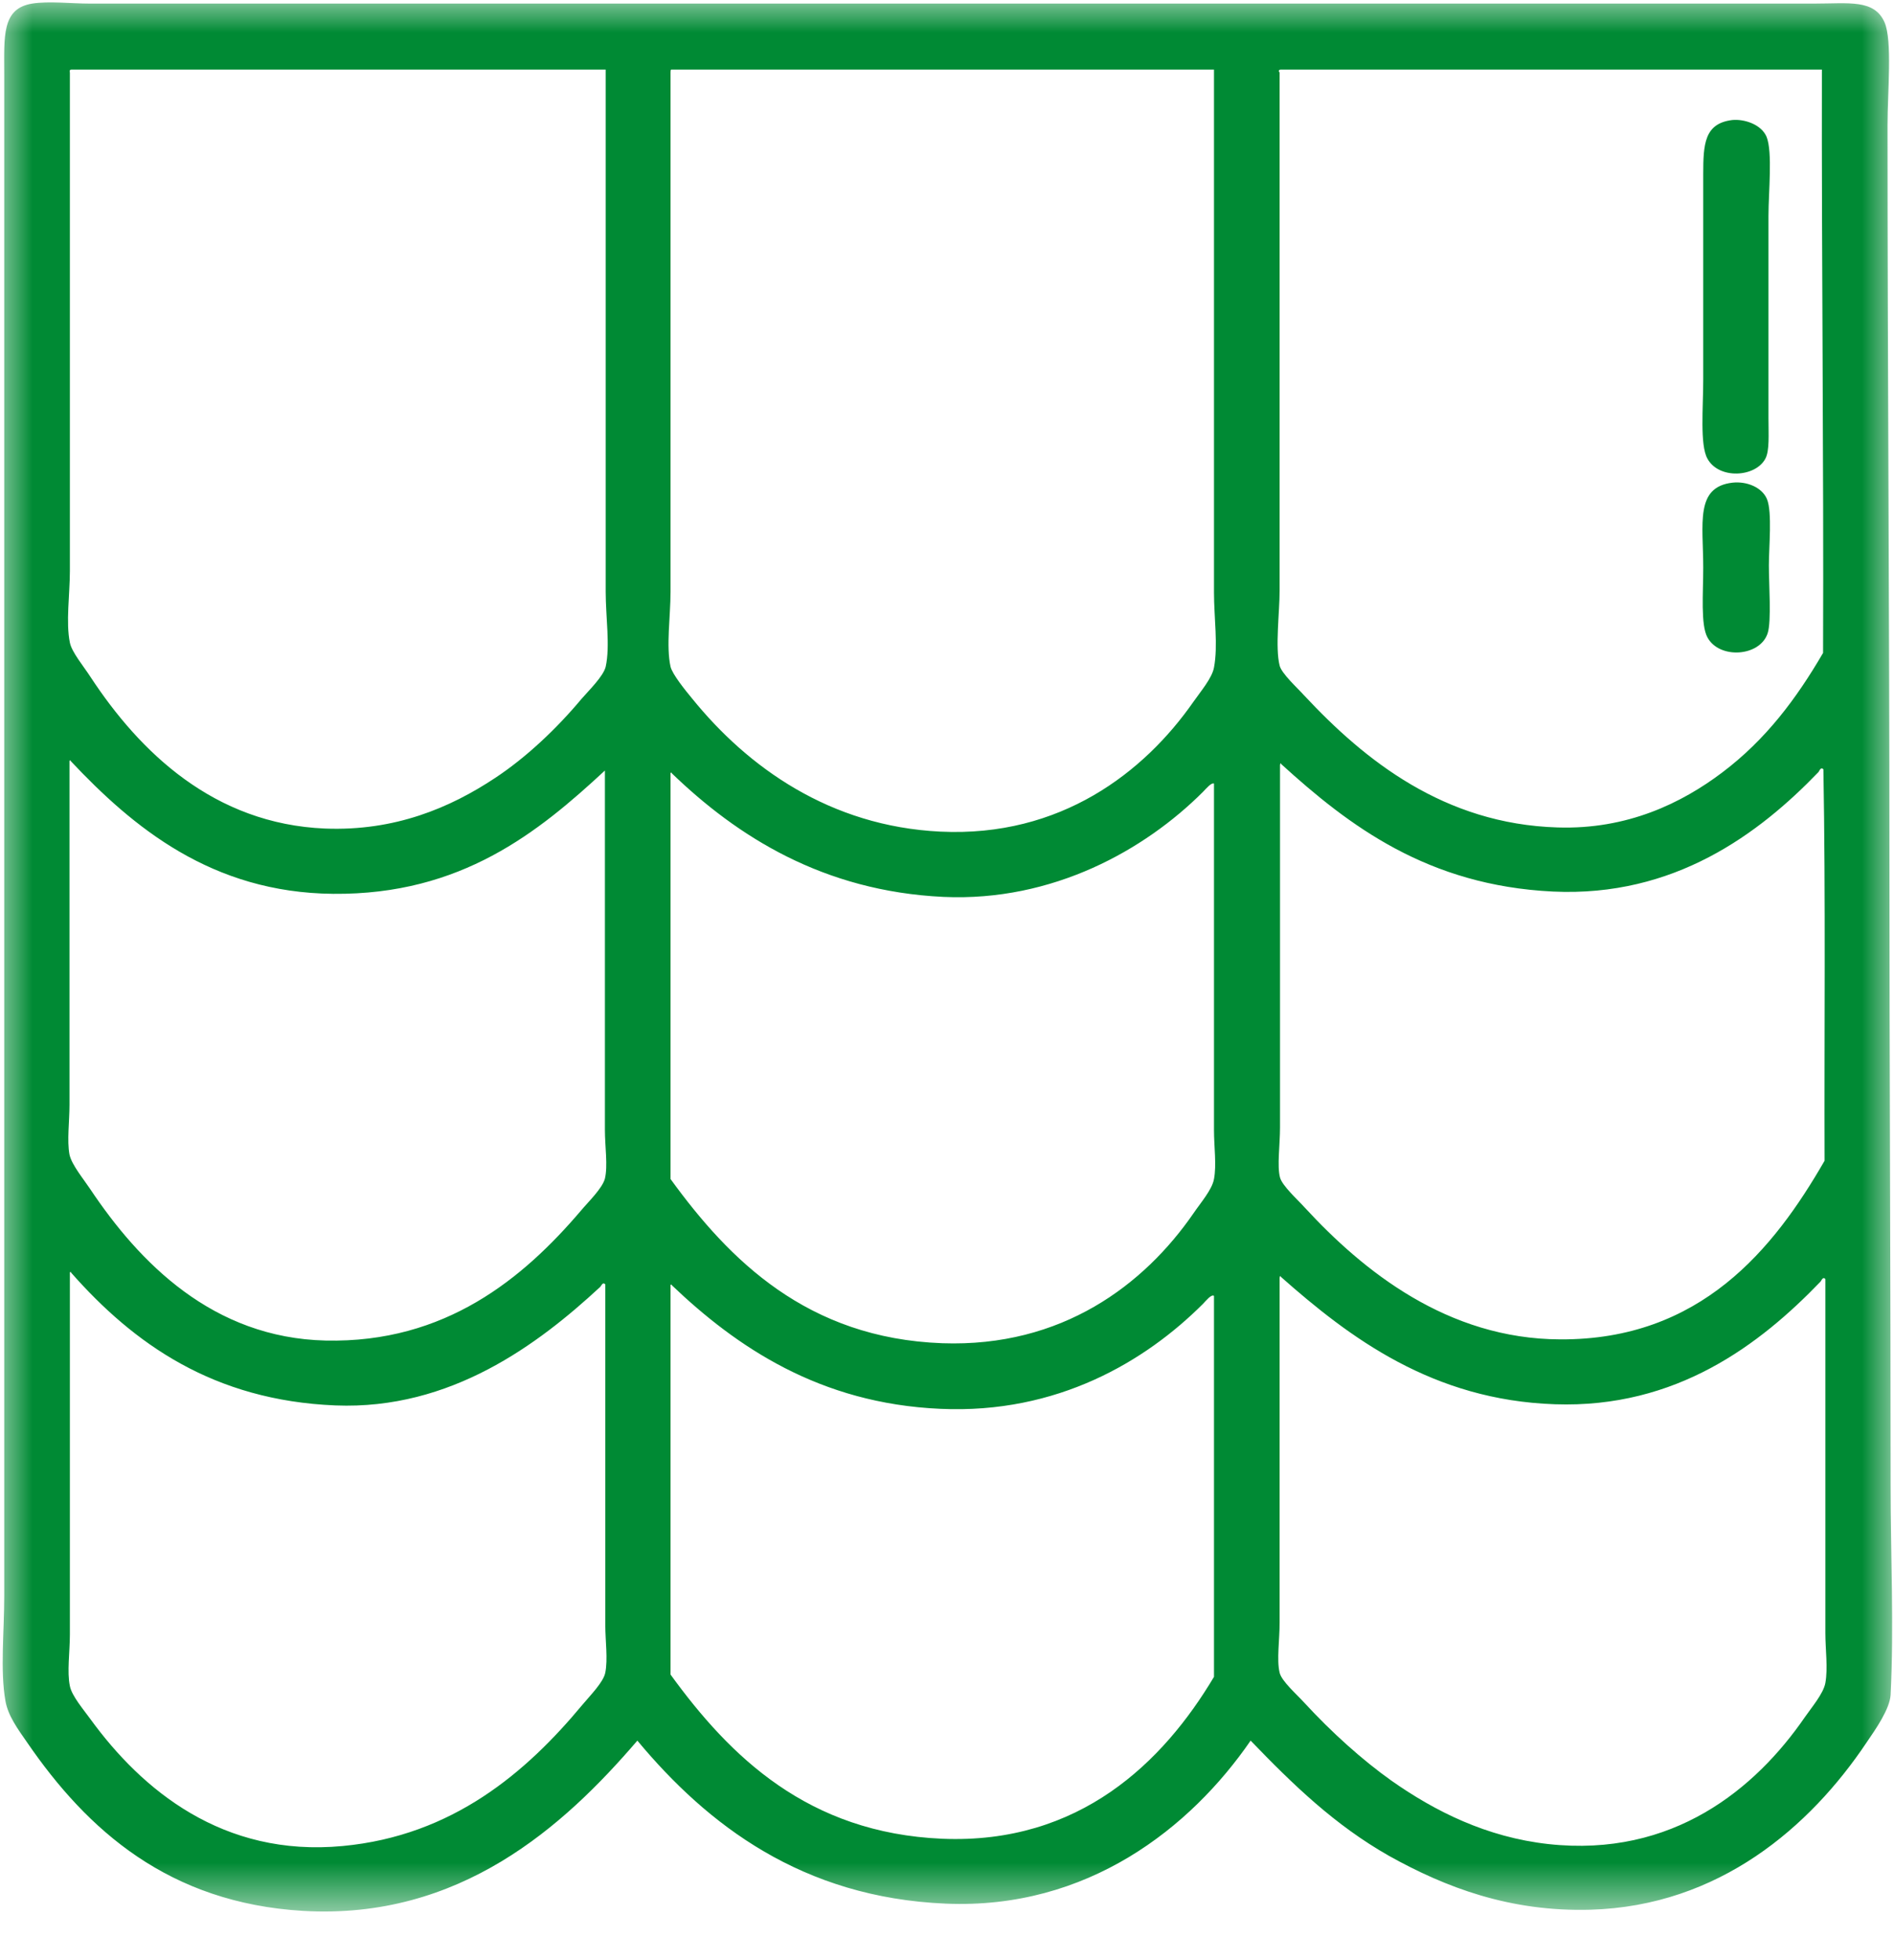 <svg width="29" height="30" viewBox="0 0 29 30" fill="none" xmlns="http://www.w3.org/2000/svg">
<mask id="mask0_244_1217" style="mask-type:luminance" maskUnits="userSpaceOnUse" x="0" y="0" width="29" height="30">
<path d="M0 0H29V29.283H0V0Z" fill="white"/>
</mask>
<g mask="url(#mask0_244_1217)">
<path d="M19.149 26.64C18.232 27.972 16.654 29.228 14.48 29.135C12.283 29.042 10.834 27.931 9.759 26.64C8.631 27.955 7.042 29.386 4.64 29.246C2.584 29.123 1.339 28.013 0.416 26.669C0.27 26.459 0.123 26.26 0.083 26.032C0.001 25.565 0.065 24.975 0.065 24.426C0.065 16.625 0.065 8.971 0.065 1.135C0.065 0.557 0.024 0.13 0.492 0.055C0.755 0.014 1.076 0.055 1.38 0.055C10.209 0.055 18.921 0.055 27.774 0.055C28.311 0.055 28.697 -0.015 28.855 0.341C28.977 0.621 28.901 1.41 28.901 1.913C28.901 5.646 28.93 9.438 28.93 13.084C28.93 16.316 28.948 19.483 28.948 22.731C28.948 23.806 29.001 24.893 28.948 25.939C28.936 26.155 28.72 26.465 28.58 26.669C27.715 27.96 26.324 29.17 24.355 29.228C23.116 29.263 22.129 28.884 21.27 28.405C20.434 27.931 19.797 27.312 19.149 26.64ZM1.07 1.112C1.07 3.683 1.07 6.16 1.07 8.737C1.07 9.093 1.006 9.526 1.07 9.836C1.099 9.982 1.281 10.198 1.386 10.361C2.139 11.507 3.273 12.611 4.979 12.681C6.043 12.722 6.89 12.366 7.585 11.904C8.053 11.595 8.52 11.156 8.906 10.694C9.017 10.566 9.239 10.35 9.274 10.204C9.344 9.888 9.274 9.444 9.274 9.058C9.274 6.371 9.274 3.648 9.274 1.065C6.545 1.065 3.816 1.065 1.093 1.065C1.064 1.065 1.064 1.089 1.07 1.112ZM10.267 1.112C10.267 3.741 10.267 6.406 10.267 9.058C10.267 9.432 10.197 9.888 10.267 10.204C10.296 10.321 10.489 10.56 10.6 10.694C11.448 11.74 12.704 12.646 14.399 12.728C16.239 12.816 17.519 11.822 18.273 10.741C18.378 10.59 18.559 10.379 18.588 10.216C18.652 9.882 18.588 9.45 18.588 9.07C18.588 6.342 18.588 3.753 18.588 1.065C15.818 1.065 13.049 1.065 10.279 1.065C10.267 1.065 10.267 1.089 10.267 1.112ZM19.593 1.112C19.593 3.736 19.593 6.394 19.593 9.041C19.593 9.362 19.523 9.912 19.593 10.186C19.622 10.309 19.868 10.531 19.973 10.648C20.896 11.636 22.111 12.611 23.847 12.664C24.916 12.699 25.752 12.29 26.371 11.822C27.037 11.32 27.505 10.694 27.914 9.993C27.925 6.979 27.89 4.045 27.896 1.065C25.132 1.065 22.369 1.065 19.605 1.065C19.576 1.071 19.576 1.089 19.593 1.112ZM5.102 13.68C3.238 13.663 2.034 12.658 1.082 11.647C1.082 11.63 1.059 11.636 1.064 11.665C1.064 13.371 1.064 15.182 1.064 16.906C1.064 17.169 1.024 17.455 1.064 17.671C1.099 17.829 1.275 18.039 1.38 18.197C2.134 19.325 3.256 20.476 4.985 20.517C6.82 20.558 8.012 19.564 8.894 18.53C9.005 18.396 9.221 18.191 9.262 18.039C9.309 17.841 9.262 17.549 9.262 17.291C9.262 15.433 9.262 13.599 9.262 11.793C8.246 12.734 7.065 13.698 5.102 13.68ZM27.844 11.816C26.932 12.763 25.635 13.733 23.777 13.645C21.86 13.552 20.657 12.64 19.617 11.694C19.617 11.676 19.599 11.682 19.599 11.711C19.599 12.208 19.599 12.74 19.599 13.283C19.599 14.598 19.599 15.918 19.599 17.256C19.599 17.525 19.552 17.846 19.599 18.022C19.634 18.15 19.868 18.36 19.979 18.483C20.873 19.453 22.164 20.493 23.888 20.499C26.038 20.511 27.16 19.114 27.937 17.765C27.931 15.831 27.954 13.733 27.919 11.775C27.878 11.729 27.855 11.805 27.844 11.816ZM18.419 12.12C17.53 13.008 16.122 13.803 14.445 13.727C12.599 13.639 11.284 12.798 10.285 11.834C10.285 11.816 10.261 11.822 10.267 11.852C10.267 13.914 10.267 15.982 10.267 18.045C11.167 19.284 12.359 20.482 14.428 20.558C16.262 20.622 17.519 19.663 18.273 18.571C18.384 18.407 18.559 18.209 18.588 18.045C18.629 17.829 18.588 17.549 18.588 17.297C18.588 15.515 18.588 13.739 18.588 11.992C18.547 11.974 18.465 12.073 18.419 12.12ZM9.187 19.699C8.24 20.575 6.902 21.58 5.137 21.51C3.267 21.434 2.046 20.564 1.088 19.477C1.088 19.459 1.064 19.465 1.07 19.494C1.07 21.282 1.07 23.204 1.07 25.01C1.07 25.284 1.024 25.588 1.07 25.805C1.099 25.956 1.281 26.167 1.386 26.313C2.169 27.388 3.407 28.428 5.248 28.253C6.931 28.095 8.059 27.125 8.918 26.091C9.04 25.945 9.239 25.746 9.268 25.6C9.309 25.39 9.268 25.115 9.268 24.869C9.268 23.111 9.268 21.375 9.268 19.658C9.227 19.611 9.204 19.687 9.187 19.699ZM27.873 19.617C26.95 20.575 25.67 21.557 23.806 21.492C21.936 21.428 20.668 20.476 19.611 19.541C19.611 19.523 19.593 19.529 19.593 19.558C19.593 21.235 19.593 23.105 19.593 24.835C19.593 25.098 19.546 25.407 19.593 25.6C19.622 25.729 19.856 25.933 19.973 26.062C20.387 26.512 20.861 26.938 21.305 27.253C21.971 27.721 22.76 28.118 23.706 28.223C25.617 28.434 26.885 27.37 27.633 26.284C27.738 26.132 27.919 25.921 27.949 25.758C27.99 25.53 27.949 25.249 27.949 24.992C27.949 23.146 27.949 21.399 27.949 19.576C27.908 19.529 27.884 19.611 27.873 19.617ZM18.419 19.956C17.542 20.832 16.192 21.644 14.399 21.562C12.546 21.481 11.272 20.61 10.285 19.669C10.285 19.652 10.261 19.658 10.267 19.687C10.267 21.668 10.267 23.648 10.267 25.629C11.179 26.885 12.371 28.054 14.428 28.142C16.531 28.229 17.811 26.967 18.588 25.664C18.588 23.719 18.588 21.779 18.588 19.833C18.547 19.804 18.465 19.909 18.419 19.956ZM26.079 2.666C26.079 3.677 26.079 4.84 26.079 5.81C26.079 6.236 26.026 6.809 26.143 7.019C26.318 7.341 26.88 7.306 27.031 7.019C27.096 6.897 27.078 6.646 27.078 6.4C27.078 5.261 27.078 4.39 27.078 3.303C27.078 2.941 27.143 2.328 27.049 2.094C26.967 1.901 26.704 1.819 26.523 1.837C26.097 1.889 26.079 2.205 26.079 2.666ZM26.079 8.69C26.079 9.076 26.038 9.561 26.143 9.754C26.324 10.093 26.95 10.052 27.066 9.69C27.125 9.508 27.084 8.942 27.084 8.655C27.084 8.375 27.137 7.837 27.055 7.639C26.979 7.457 26.745 7.364 26.529 7.387C25.95 7.452 26.079 8.013 26.079 8.69Z" fill="#008A34"/>
</g>
</svg>
